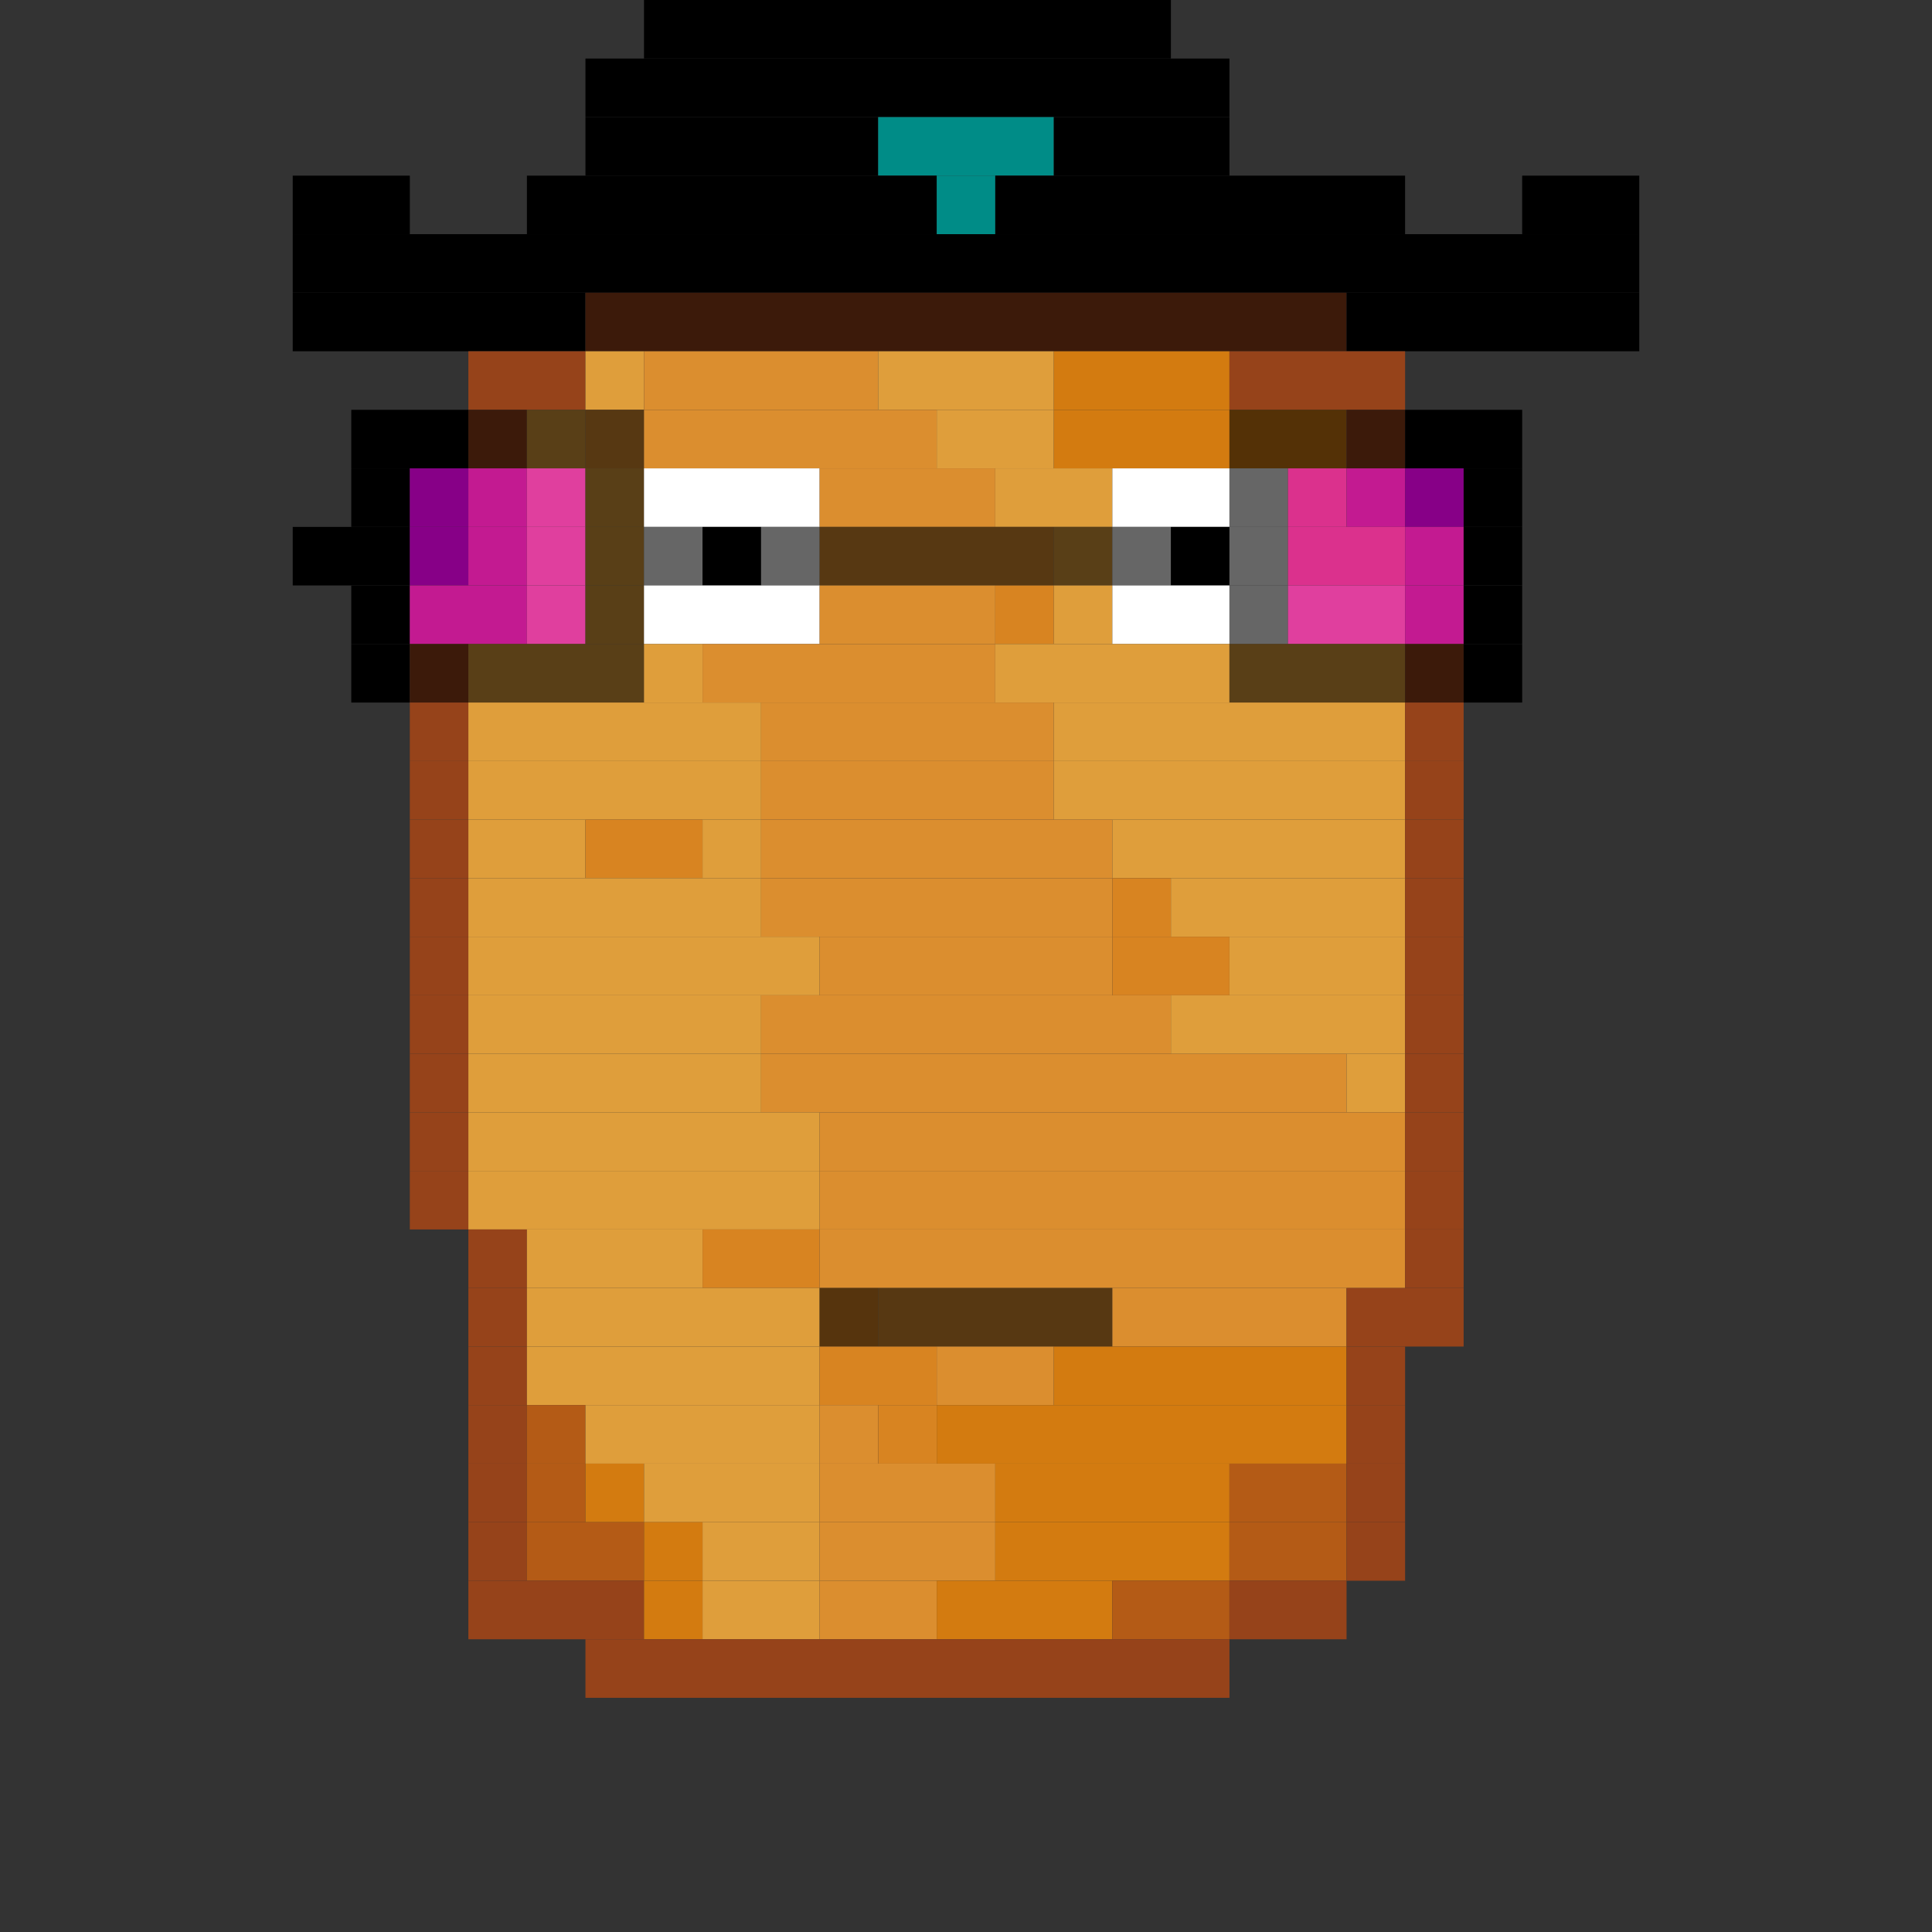 <svg viewBox='0 0 330 330' width='330' height='330' xmlns='http://www.w3.org/2000/svg' xmlns:xlink='http://www.w3.org/1999/xlink'>
	<rect x="0" y="0" width="330" height="330" fill="#333333" stroke="none"/>
	<rect fill='#000000ff' x='110' y='0' height='10' width='90'/>
	<rect fill='#000000ff' x='100' y='10' height='10' width='110'/>
	<rect fill='#000000ff' x='100' y='20' height='10' width='50'/>
	<rect fill='#008c87ff' x='150' y='20' height='10' width='30'/>
	<rect fill='#000000ff' x='180' y='20' height='10' width='30'/>
	<rect fill='#000000ff' x='50' y='30' height='10' width='20'/>
	<rect fill='#000000ff' x='90' y='30' height='10' width='70'/>
	<rect fill='#008c87ff' x='160' y='30' height='10' width='10'/>
	<rect fill='#000000ff' x='170' y='30' height='10' width='70'/>
	<rect fill='#000000ff' x='260' y='30' height='10' width='20'/>
	<rect fill='#000000ff' x='50' y='40' height='10' width='230'/>
	<rect fill='#000000ff' x='50' y='50' height='10' width='50'/>
	<rect fill='#3c1a0aff' x='100' y='50' height='10' width='130'/>
	<rect fill='#000000ff' x='230' y='50' height='10' width='50'/>
	<rect fill='#96431aff' x='80' y='60' height='10' width='20'/>
	<rect fill='#df9e3bff' x='100' y='60' height='10' width='10'/>
	<rect fill='#db8e2fff' x='110' y='60' height='10' width='40'/>
	<rect fill='#df9e3bff' x='150' y='60' height='10' width='30'/>
	<rect fill='#d37b10ff' x='180' y='60' height='10' width='30'/>
	<rect fill='#96431aff' x='210' y='60' height='10' width='30'/>
	<rect fill='#000000ff' x='60' y='70' height='10' width='20'/>
	<rect fill='#3c1a0aff' x='80' y='70' height='10' width='10'/>
	<rect fill='#593f17ff' x='90' y='70' height='10' width='10'/>
	<rect fill='#573812ff' x='100' y='70' height='10' width='10'/>
	<rect fill='#db8e2fff' x='110' y='70' height='10' width='50'/>
	<rect fill='#df9e3bff' x='160' y='70' height='10' width='20'/>
	<rect fill='#d37b10ff' x='180' y='70' height='10' width='30'/>
	<rect fill='#543106ff' x='210' y='70' height='10' width='20'/>
	<rect fill='#3c1a0aff' x='230' y='70' height='10' width='10'/>
	<rect fill='#000000ff' x='240' y='70' height='10' width='20'/>
	<rect fill='#000000ff' x='60' y='80' height='10' width='10'/>
	<rect fill='#870087ff' x='70' y='80' height='10' width='10'/>
	<rect fill='#c31a91ff' x='80' y='80' height='10' width='10'/>
	<rect fill='#e03f9eff' x='90' y='80' height='10' width='10'/>
	<rect fill='#593f17ff' x='100' y='80' height='10' width='10'/>
	<rect fill='#ffffffff' x='110' y='80' height='10' width='30'/>
	<rect fill='#db8e2fff' x='140' y='80' height='10' width='30'/>
	<rect fill='#df9e3bff' x='170' y='80' height='10' width='20'/>
	<rect fill='#ffffffff' x='190' y='80' height='10' width='20'/>
	<rect fill='#666666ff' x='210' y='80' height='10' width='10'/>
	<rect fill='#db318dff' x='220' y='80' height='10' width='10'/>
	<rect fill='#c31a91ff' x='230' y='80' height='10' width='10'/>
	<rect fill='#870087ff' x='240' y='80' height='10' width='10'/>
	<rect fill='#000000ff' x='250' y='80' height='10' width='10'/>
	<rect fill='#000000ff' x='50' y='90' height='10' width='20'/>
	<rect fill='#870087ff' x='70' y='90' height='10' width='10'/>
	<rect fill='#c31a91ff' x='80' y='90' height='10' width='10'/>
	<rect fill='#e03f9eff' x='90' y='90' height='10' width='10'/>
	<rect fill='#593f17ff' x='100' y='90' height='10' width='10'/>
	<rect fill='#666666ff' x='110' y='90' height='10' width='10'/>
	<rect fill='#000000ff' x='120' y='90' height='10' width='10'/>
	<rect fill='#666666ff' x='130' y='90' height='10' width='10'/>
	<rect fill='#573812ff' x='140' y='90' height='10' width='40'/>
	<rect fill='#593f17ff' x='180' y='90' height='10' width='10'/>
	<rect fill='#666666ff' x='190' y='90' height='10' width='10'/>
	<rect fill='#000000ff' x='200' y='90' height='10' width='10'/>
	<rect fill='#666666ff' x='210' y='90' height='10' width='10'/>
	<rect fill='#db318dff' x='220' y='90' height='10' width='20'/>
	<rect fill='#c31a91ff' x='240' y='90' height='10' width='10'/>
	<rect fill='#000000ff' x='250' y='90' height='10' width='10'/>
	<rect fill='#000000ff' x='60' y='100' height='10' width='10'/>
	<rect fill='#c31a91ff' x='70' y='100' height='10' width='20'/>
	<rect fill='#e03f9eff' x='90' y='100' height='10' width='10'/>
	<rect fill='#593f17ff' x='100' y='100' height='10' width='10'/>
	<rect fill='#ffffffff' x='110' y='100' height='10' width='30'/>
	<rect fill='#db8e2fff' x='140' y='100' height='10' width='30'/>
	<rect fill='#d88421ff' x='170' y='100' height='10' width='10'/>
	<rect fill='#df9e3bff' x='180' y='100' height='10' width='10'/>
	<rect fill='#ffffffff' x='190' y='100' height='10' width='20'/>
	<rect fill='#666666ff' x='210' y='100' height='10' width='10'/>
	<rect fill='#e03f9eff' x='220' y='100' height='10' width='20'/>
	<rect fill='#c31a91ff' x='240' y='100' height='10' width='10'/>
	<rect fill='#000000ff' x='250' y='100' height='10' width='10'/>
	<rect fill='#000000ff' x='60' y='110' height='10' width='10'/>
	<rect fill='#3c1a0aff' x='70' y='110' height='10' width='10'/>
	<rect fill='#593f17ff' x='80' y='110' height='10' width='30'/>
	<rect fill='#df9e3bff' x='110' y='110' height='10' width='10'/>
	<rect fill='#db8e2fff' x='120' y='110' height='10' width='50'/>
	<rect fill='#df9e3bff' x='170' y='110' height='10' width='40'/>
	<rect fill='#593f17ff' x='210' y='110' height='10' width='30'/>
	<rect fill='#3c1a0aff' x='240' y='110' height='10' width='10'/>
	<rect fill='#000000ff' x='250' y='110' height='10' width='10'/>
	<rect fill='#96431aff' x='70' y='120' height='10' width='10'/>
	<rect fill='#df9e3bff' x='80' y='120' height='10' width='50'/>
	<rect fill='#db8e2fff' x='130' y='120' height='10' width='50'/>
	<rect fill='#df9e3bff' x='180' y='120' height='10' width='60'/>
	<rect fill='#96431aff' x='240' y='120' height='10' width='10'/>
	<rect fill='#96431aff' x='70' y='130' height='10' width='10'/>
	<rect fill='#df9e3bff' x='80' y='130' height='10' width='50'/>
	<rect fill='#db8e2fff' x='130' y='130' height='10' width='50'/>
	<rect fill='#df9e3bff' x='180' y='130' height='10' width='60'/>
	<rect fill='#96431aff' x='240' y='130' height='10' width='10'/>
	<rect fill='#96431aff' x='70' y='140' height='10' width='10'/>
	<rect fill='#df9e3bff' x='80' y='140' height='10' width='20'/>
	<rect fill='#d88421ff' x='100' y='140' height='10' width='20'/>
	<rect fill='#df9e3bff' x='120' y='140' height='10' width='10'/>
	<rect fill='#db8e2fff' x='130' y='140' height='10' width='60'/>
	<rect fill='#df9e3bff' x='190' y='140' height='10' width='50'/>
	<rect fill='#96431aff' x='240' y='140' height='10' width='10'/>
	<rect fill='#96431aff' x='70' y='150' height='10' width='10'/>
	<rect fill='#df9e3bff' x='80' y='150' height='10' width='50'/>
	<rect fill='#db8e2fff' x='130' y='150' height='10' width='60'/>
	<rect fill='#d88421ff' x='190' y='150' height='10' width='10'/>
	<rect fill='#df9e3bff' x='200' y='150' height='10' width='40'/>
	<rect fill='#96431aff' x='240' y='150' height='10' width='10'/>
	<rect fill='#96431aff' x='70' y='160' height='10' width='10'/>
	<rect fill='#df9e3bff' x='80' y='160' height='10' width='60'/>
	<rect fill='#db8e2fff' x='140' y='160' height='10' width='50'/>
	<rect fill='#d88421ff' x='190' y='160' height='10' width='20'/>
	<rect fill='#df9e3bff' x='210' y='160' height='10' width='30'/>
	<rect fill='#96431aff' x='240' y='160' height='10' width='10'/>
	<rect fill='#96431aff' x='70' y='170' height='10' width='10'/>
	<rect fill='#df9e3bff' x='80' y='170' height='10' width='50'/>
	<rect fill='#db8e2fff' x='130' y='170' height='10' width='70'/>
	<rect fill='#df9e3bff' x='200' y='170' height='10' width='40'/>
	<rect fill='#96431aff' x='240' y='170' height='10' width='10'/>
	<rect fill='#96431aff' x='70' y='180' height='10' width='10'/>
	<rect fill='#df9e3bff' x='80' y='180' height='10' width='50'/>
	<rect fill='#db8e2fff' x='130' y='180' height='10' width='100'/>
	<rect fill='#df9e3bff' x='230' y='180' height='10' width='10'/>
	<rect fill='#96431aff' x='240' y='180' height='10' width='10'/>
	<rect fill='#96431aff' x='70' y='190' height='10' width='10'/>
	<rect fill='#df9e3bff' x='80' y='190' height='10' width='60'/>
	<rect fill='#db8e2fff' x='140' y='190' height='10' width='100'/>
	<rect fill='#96431aff' x='240' y='190' height='10' width='10'/>
	<rect fill='#96431aff' x='70' y='200' height='10' width='10'/>
	<rect fill='#df9e3bff' x='80' y='200' height='10' width='60'/>
	<rect fill='#db8e2fff' x='140' y='200' height='10' width='100'/>
	<rect fill='#96431aff' x='240' y='200' height='10' width='10'/>
	<rect fill='#96431aff' x='80' y='210' height='10' width='10'/>
	<rect fill='#df9e3bff' x='90' y='210' height='10' width='30'/>
	<rect fill='#d88421ff' x='120' y='210' height='10' width='20'/>
	<rect fill='#db8e2fff' x='140' y='210' height='10' width='100'/>
	<rect fill='#96431aff' x='240' y='210' height='10' width='10'/>
	<rect fill='#96431aff' x='80' y='220' height='10' width='10'/>
	<rect fill='#df9e3bff' x='90' y='220' height='10' width='50'/>
	<rect fill='#56340dff' x='140' y='220' height='10' width='10'/>
	<rect fill='#573812ff' x='150' y='220' height='10' width='40'/>
	<rect fill='#db8e2fff' x='190' y='220' height='10' width='40'/>
	<rect fill='#96431aff' x='230' y='220' height='10' width='20'/>
	<rect fill='#96431aff' x='80' y='230' height='10' width='10'/>
	<rect fill='#df9e3bff' x='90' y='230' height='10' width='50'/>
	<rect fill='#d88421ff' x='140' y='230' height='10' width='20'/>
	<rect fill='#db8e2fff' x='160' y='230' height='10' width='20'/>
	<rect fill='#d37b10ff' x='180' y='230' height='10' width='50'/>
	<rect fill='#96431aff' x='230' y='230' height='10' width='10'/>
	<rect fill='#96431aff' x='80' y='240' height='10' width='10'/>
	<rect fill='#b45b16ff' x='90' y='240' height='10' width='10'/>
	<rect fill='#df9e3bff' x='100' y='240' height='10' width='40'/>
	<rect fill='#db8e2fff' x='140' y='240' height='10' width='10'/>
	<rect fill='#d88421ff' x='150' y='240' height='10' width='10'/>
	<rect fill='#d37b10ff' x='160' y='240' height='10' width='70'/>
	<rect fill='#96431aff' x='230' y='240' height='10' width='10'/>
	<rect fill='#96431aff' x='80' y='250' height='10' width='10'/>
	<rect fill='#b45b16ff' x='90' y='250' height='10' width='10'/>
	<rect fill='#d37b10ff' x='100' y='250' height='10' width='10'/>
	<rect fill='#df9e3bff' x='110' y='250' height='10' width='30'/>
	<rect fill='#db8e2fff' x='140' y='250' height='10' width='30'/>
	<rect fill='#d37b10ff' x='170' y='250' height='10' width='40'/>
	<rect fill='#b45b16ff' x='210' y='250' height='10' width='20'/>
	<rect fill='#96431aff' x='230' y='250' height='10' width='10'/>
	<rect fill='#96431aff' x='80' y='260' height='10' width='10'/>
	<rect fill='#b45b16ff' x='90' y='260' height='10' width='20'/>
	<rect fill='#d37b10ff' x='110' y='260' height='10' width='10'/>
	<rect fill='#df9e3bff' x='120' y='260' height='10' width='20'/>
	<rect fill='#db8e2fff' x='140' y='260' height='10' width='30'/>
	<rect fill='#d37b10ff' x='170' y='260' height='10' width='40'/>
	<rect fill='#b45b16ff' x='210' y='260' height='10' width='20'/>
	<rect fill='#96431aff' x='230' y='260' height='10' width='10'/>
	<rect fill='#96431aff' x='80' y='270' height='10' width='30'/>
	<rect fill='#d37b10ff' x='110' y='270' height='10' width='10'/>
	<rect fill='#df9e3bff' x='120' y='270' height='10' width='20'/>
	<rect fill='#db8e2fff' x='140' y='270' height='10' width='20'/>
	<rect fill='#d37b10ff' x='160' y='270' height='10' width='30'/>
	<rect fill='#b45b16ff' x='190' y='270' height='10' width='20'/>
	<rect fill='#96431aff' x='210' y='270' height='10' width='20'/>
	<rect fill='#96431aff' x='100' y='280' height='10' width='110'/>
</svg>
